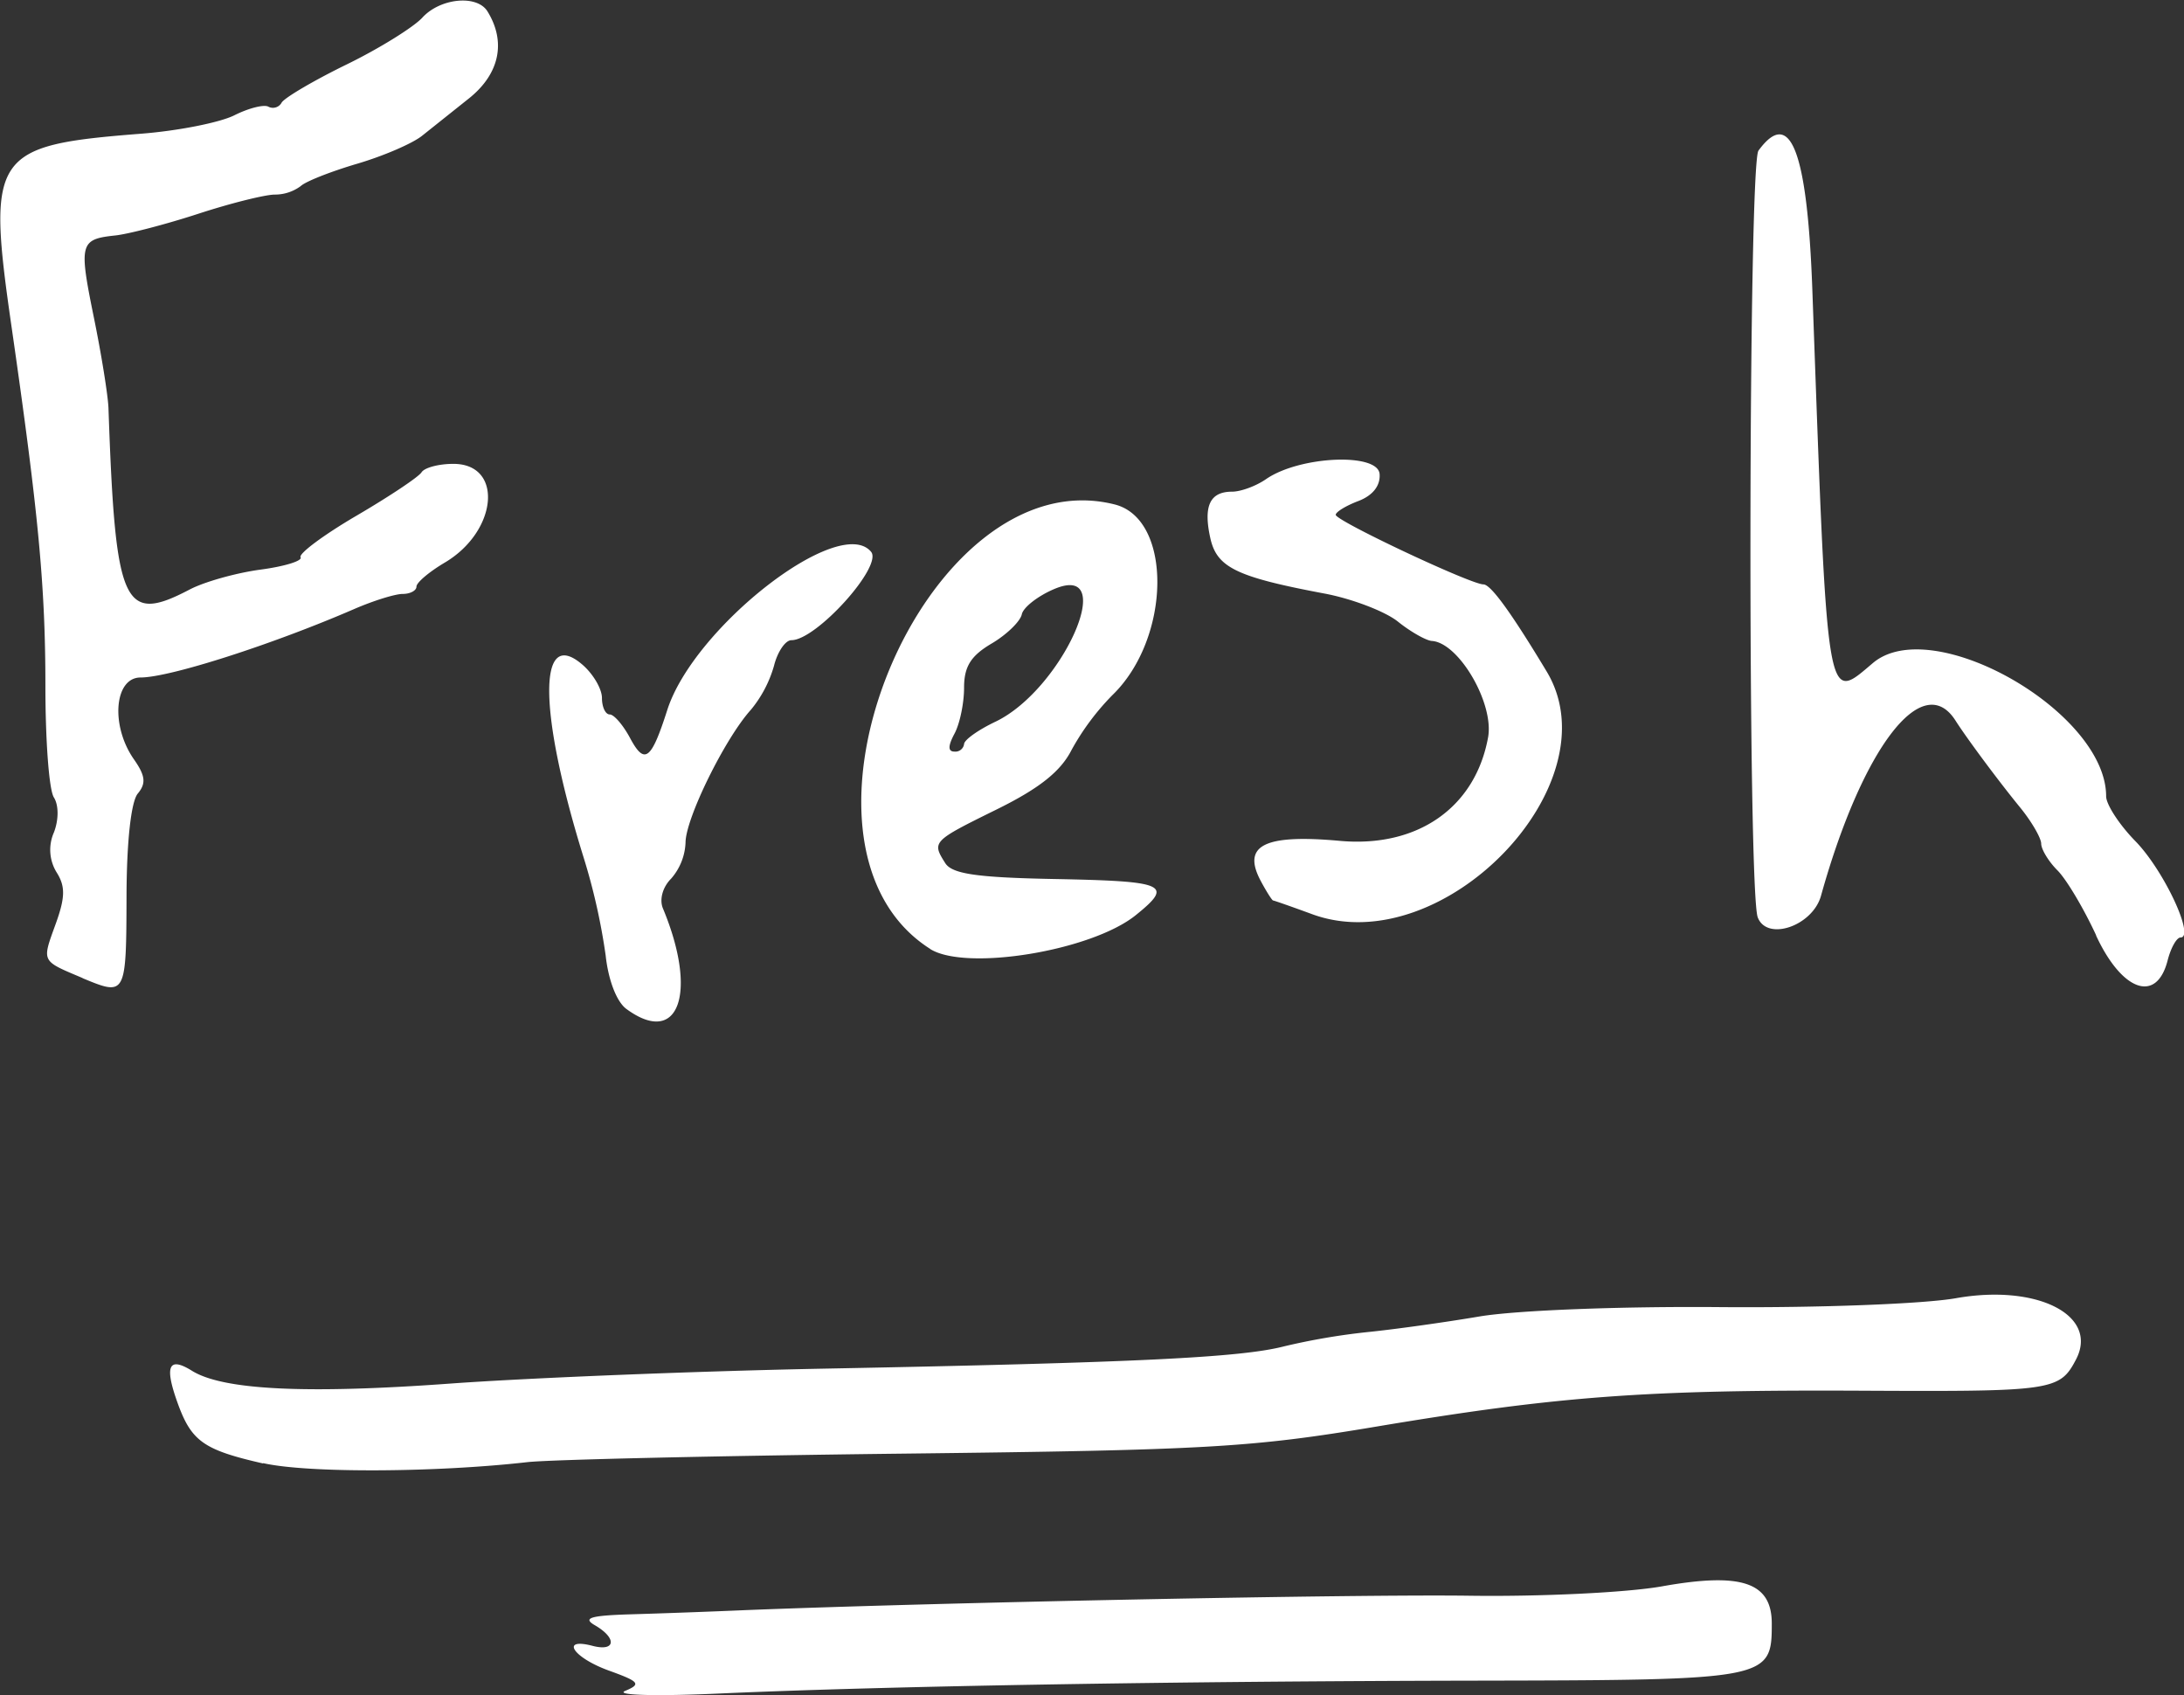 <svg xmlns="http://www.w3.org/2000/svg" viewBox="0 0 515.24 399.86"><rect x="0" y="0" width="515.24" height="399.86" fill="#333333" stroke="none"/><defs><style>.cls-1{fill:#ffffff;}</style></defs><g id="Layer_2" data-name="Layer 2"><g id="Layer_1-2" data-name="Layer 1"><path class="cls-1" d="M309.57,215.65c-4.81-1.77-9-3.23-9.23-3.24s-1.55-2.06-2.88-4.55c-4.53-8.45.73-11.14,18.66-9.51C334.37,200,348,190.54,351.05,174c1.51-8-6.87-22.4-13.26-22.81-1.33-.09-5-2.15-8-4.56s-10.85-5.4-17.27-6.61c-20.89-3.93-25.47-6.16-27-13.15-1.66-7.53-.07-10.89,5.13-10.89,2.08,0,5.7-1.33,8.09-3,7.94-5.44,26.35-6.24,26.73-1.16.21,2.76-1.62,5.07-5,6.36-2.95,1.12-5.35,2.59-5.35,3.26,0,1.41,31.86,16.41,34.84,16.41,1.74,0,6.56,6.65,15,20.67C380.74,185.1,340.28,226.89,309.57,215.65Zm-82.13-40.11c0-1,3.33-3.36,7.4-5.3,15.78-7.53,29.24-37.73,13.95-31.33-3.91,1.64-7.39,4.36-7.73,6s-3.55,4.79-7.12,6.89c-4.92,2.9-6.5,5.45-6.5,10.42,0,3.63-1,8.5-2.26,10.84-1.56,2.92-1.56,4.23,0,4.23A2.07,2.07,0,0,0,227.44,175.54Zm-8,48.29C180.39,199,218.38,107.7,263,119c13.66,3.46,13.29,31.6-.6,45a58.89,58.89,0,0,0-9.6,12.9C250.21,182,245.17,186,235,191c-15.07,7.43-15.19,7.56-12,12.6,1.61,2.54,7.42,3.39,25.42,3.74,26.78.51,28.53,1.27,19.53,8.53C257.49,224.31,227.81,229.17,219.4,223.83Zm275.08-3.19c-2.91-6.3-7-13.2-9.14-15.34s-3.83-5-3.83-6.29-2.22-5.16-4.93-8.49C471.45,184.2,464,174.16,461.35,170c-7.75-12.23-22,6.36-31.75,41.31-2,7.13-12.74,10.79-14.92,5.08-2.4-6.31-2.24-177.56.17-180.86,7.52-10.29,11.52,0,12.71,32.85,3.61,99.9,3.2,97.38,14.31,88,14.05-11.83,55,11.57,55,31.45,0,1.94,3.13,6.75,7,10.69,6.69,6.91,14,22.62,10.56,22.62-.93,0-2.31,2.46-3.07,5.47C508.74,236.73,500.59,233.83,494.48,220.64Zm-475,10.08c-9.9-4.18-9.66-3.7-6.38-12.79,2.25-6.23,2.31-8.83.23-12.13a10.14,10.14,0,0,1-.66-9.42c1.16-3,1.16-6.45,0-8.28s-2-13.54-2-26.31c0-23.52-1.65-40.74-7.9-84.12-6-41.39-4.67-43.37,30.49-46.13,8.64-.67,18.55-2.62,22-4.35s7.09-2.62,8.06-2a2.33,2.33,0,0,0,3.09-1c.72-1.16,7.63-5.23,15.36-9s15.74-8.78,17.8-11c4.21-4.65,12.91-5.51,15.39-1.51,4.41,7.14,2.89,14.61-4.15,20.36L99.61,32c-2.25,1.83-9.15,4.8-15.33,6.62s-12.19,4.18-13.34,5.28a10.24,10.24,0,0,1-6.11,2c-2.21,0-10.31,2-18,4.51S30.33,55.2,27.22,55.54c-8.39.89-8.64,1.85-5.09,19.28,1.8,8.8,3.35,18.46,3.46,21.47,1.63,46.81,3.49,51,19.25,42.72,3.46-1.79,10.94-3.89,16.65-4.65s9.93-2.08,9.42-2.91,5.41-5.25,13.17-9.79,14.68-9.15,15.36-10.24,4-2,7.52-2c11.86,0,10.47,15.87-2,23.27-3.69,2.18-6.71,4.73-6.71,5.68S96.77,140.1,95,140.1s-6.93,1.6-11.5,3.59C64.07,152.1,40,159.81,33.17,159.81c-6.21,0-7.14,11.36-1.57,19.31,2.7,3.87,2.91,5.66.9,8.08-1.57,1.89-2.61,11.28-2.65,24C29.79,234.92,29.73,235,19.44,230.72ZM147.78,238c-2.29-1.67-4.26-6.76-4.89-12.59a147.19,147.19,0,0,0-5.14-22.93c-10.76-34.53-10.93-54.76-.39-45.73,2.57,2.2,4.65,5.75,4.65,7.89s.82,3.89,1.83,3.89,3.15,2.49,4.78,5.52c3.45,6.46,5,5.3,8.8-6.57,6.27-19.57,40.65-46.27,48.08-37.32,2.83,3.39-12.91,20.85-18.79,20.85-1.42,0-3.27,2.71-4.1,6a28.55,28.55,0,0,1-5.45,10.4c-6.14,6.79-15.43,25.68-15.43,31.35a13.76,13.76,0,0,1-3.41,8.51c-2,2-2.79,4.92-1.93,7C164.73,234.27,160.1,247.05,147.78,238ZM62.07,345.21C48,342,45.14,340,41.85,330.8c-3.09-8.61-2.05-10.87,3.44-7.45,7.28,4.54,26.84,5.51,61.15,3,19-1.36,58.63-2.94,88.14-3.51,73.75-1.42,98.19-2.61,108.42-5.27a156.26,156.26,0,0,1,19.71-3.36c6-.6,17.85-2.24,26.29-3.67,8.7-1.46,33.33-2.42,56.94-2.21,22.9.19,47.86-.75,55.48-2.1,19.24-3.41,33.82,4.05,28.32,14.5-3.83,7.29-5.5,7.54-49.84,7.32-51.52-.26-72,1.24-115,8.43-29.75,5-40.29,5.58-111.7,6.41-43.36.5-83.28,1.41-88.71,2-21.79,2.48-52.07,2.61-62.42.24Zm85.41,53.65c3.84-1.62,3.4-2.18-3.83-4.79-8.46-3.06-11.61-7.87-3.83-5.83,5.41,1.4,5.78-1.8.55-4.85-3-1.72-1.12-2.3,8.21-2.59,6.63-.19,18.95-.63,27.38-1,46.6-1.84,144.28-3.76,170.72-3.39,16.79.24,37.25-.75,45.45-2.22,18.76-3.35,25.86-.94,25.86,8.78,0,13.22-.59,13.34-69.69,13.47-71.72.14-138,1.26-177.81,3C155,400.17,145,399.9,147.48,398.86Z"/></g></g></svg>